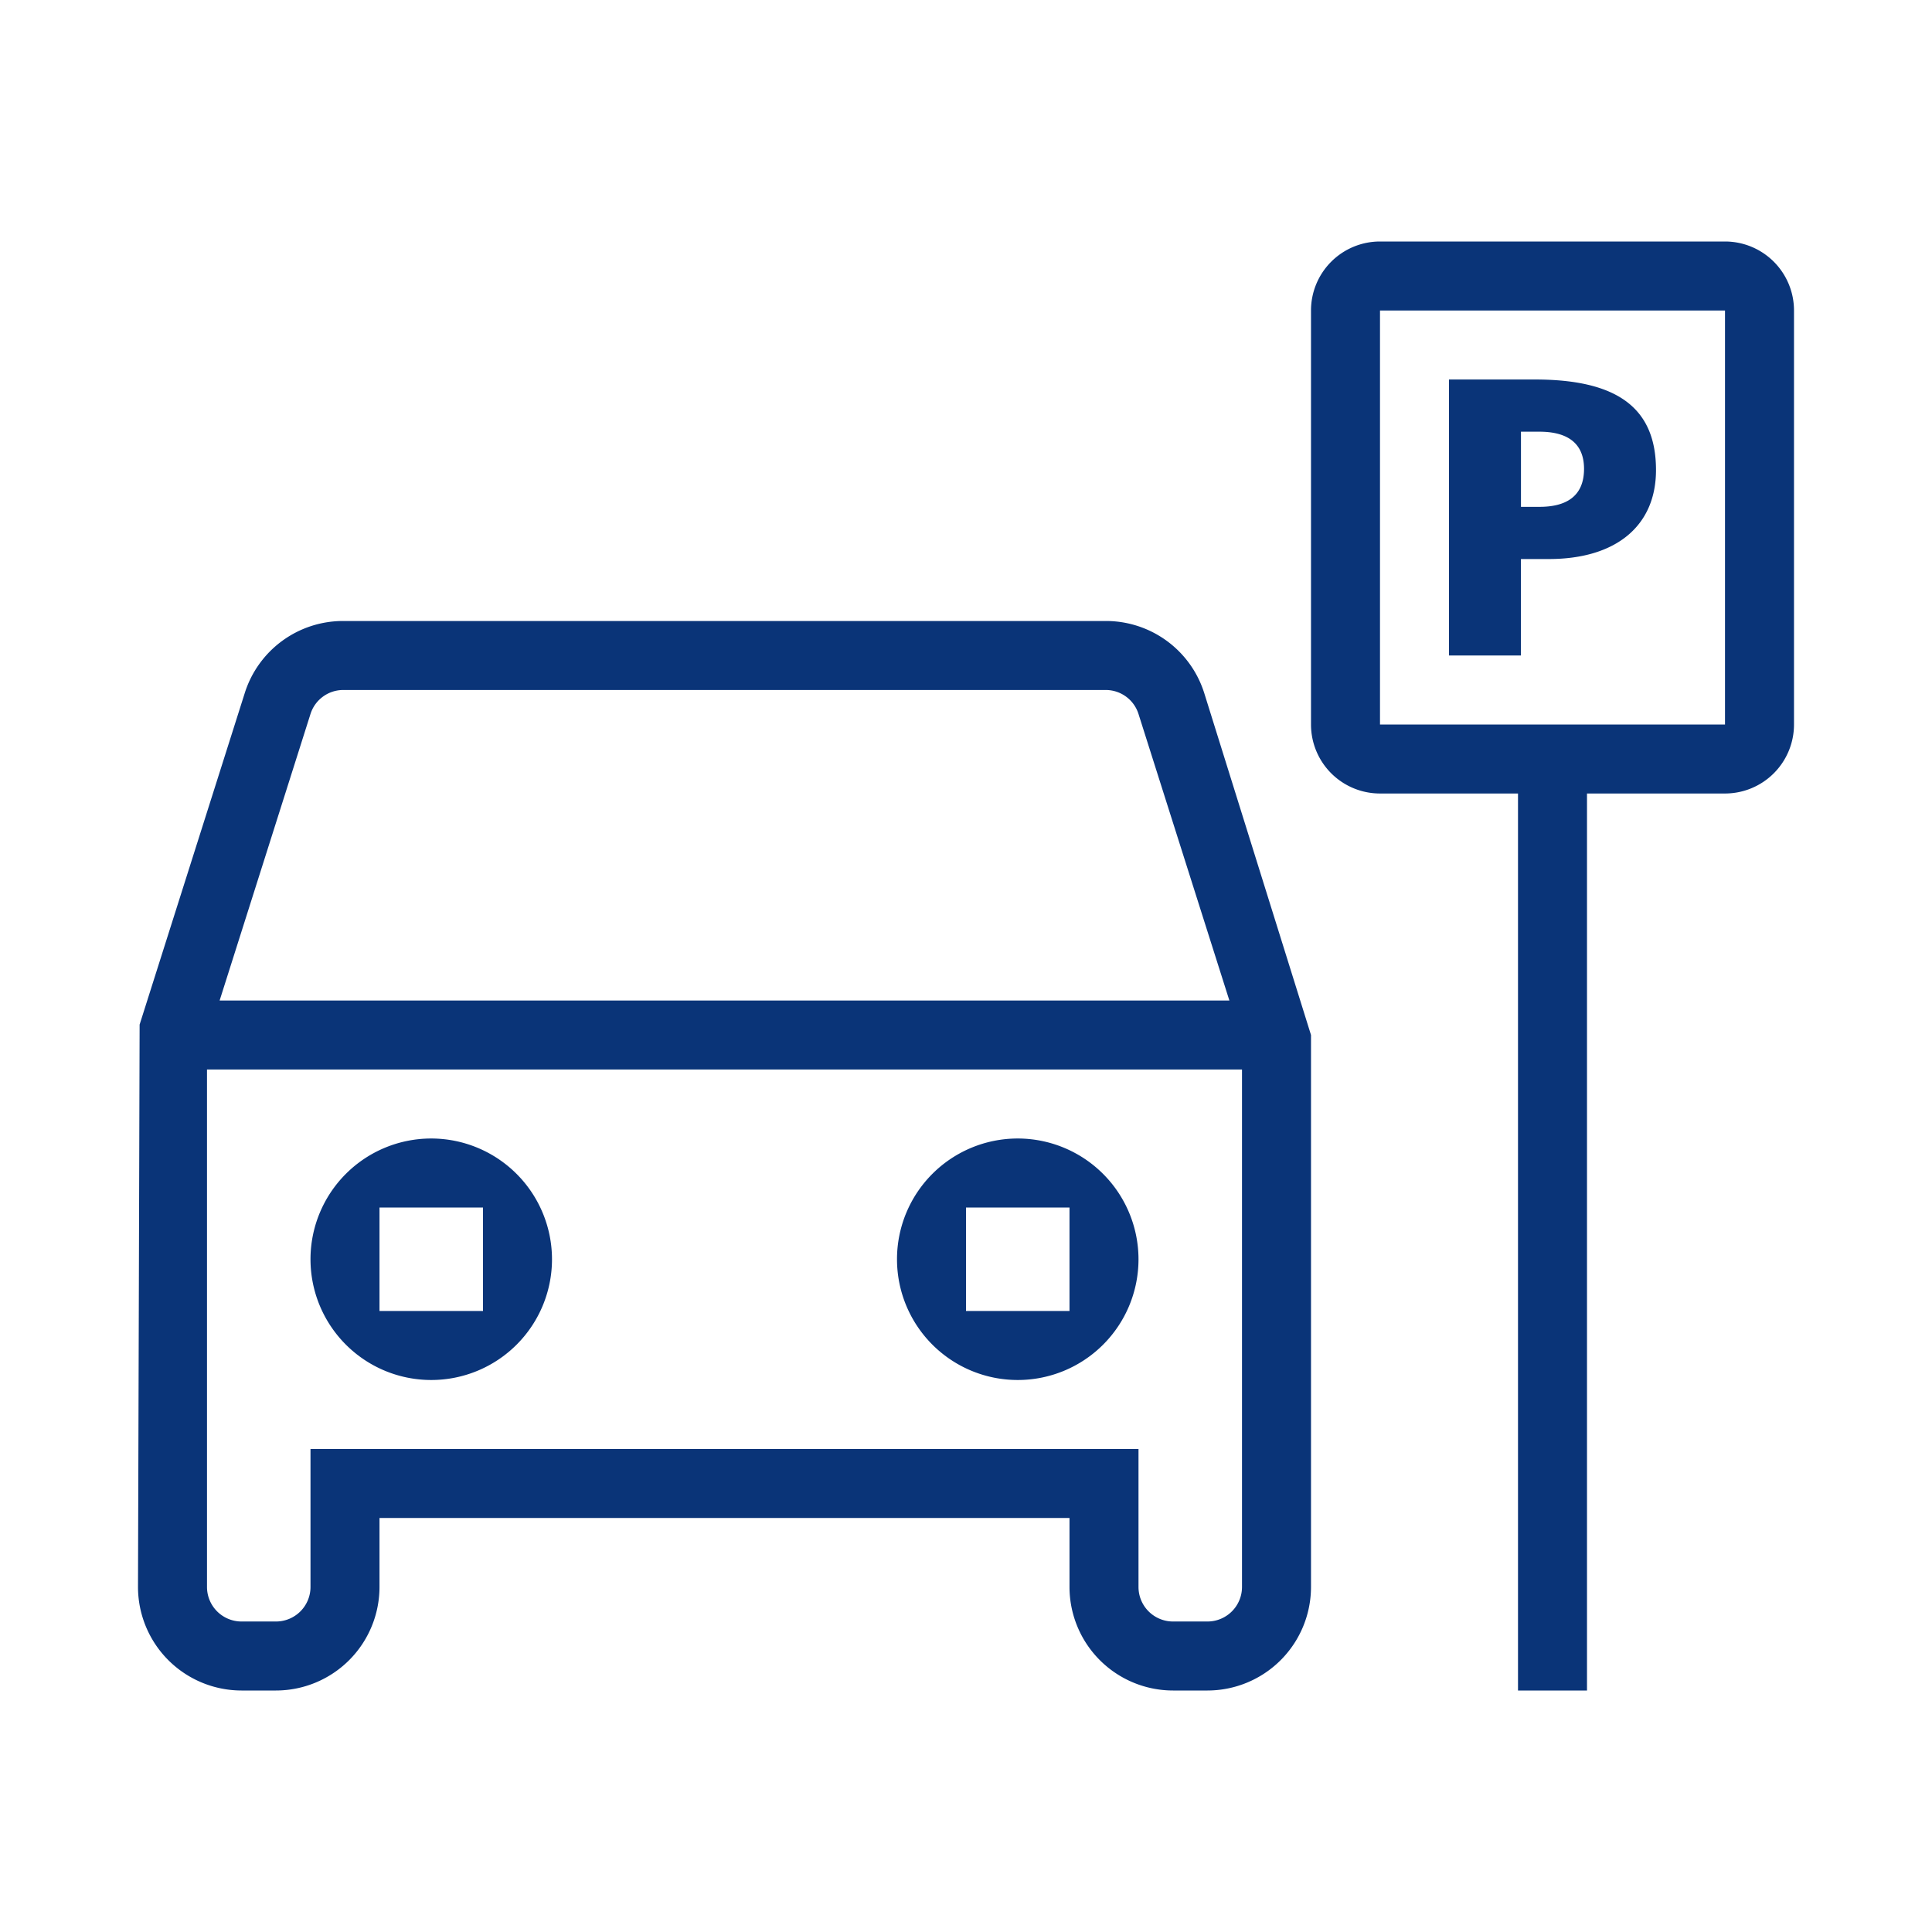 <svg id="Digital_Print_Icon" data-name="Digital Print Icon" xmlns="http://www.w3.org/2000/svg" viewBox="0 0 56 56"><defs><style>.cls-1{fill:#0a3478;}</style></defs><path class="cls-1" d="M34.907,20.094A2.987,2.987,0,0,0,32.048,18H9.952a2.987,2.987,0,0,0-2.859,2.093L4.047,29.698,4,46a3.003,3.003,0,0,0,3,3H8a3.003,3.003,0,0,0,3-3V44H31v2a3.003,3.003,0,0,0,3,3h1a3.003,3.003,0,0,0,3-3V30ZM8.999,20.697A.996.996,0,0,1,9.952,20H32.048a.995.995,0,0,1,.953.698L35.634,29H6.366ZM35,47H34a1.001,1.001,0,0,1-1-1V42H9v4a1.001,1.001,0,0,1-1,1H7a1.001,1.001,0,0,1-1-1V31H36V46A1.001,1.001,0,0,1,35,47ZM12.5,33A3.5,3.5,0,1,0,16,36.5,3.504,3.504,0,0,0,12.5,33ZM14,38H11V35h3Zm15.5-5A3.5,3.5,0,1,0,33,36.5,3.504,3.504,0,0,0,29.5,33ZM31,38H28V35h3ZM50,9V21H40V9H50m0-2H40a2,2,0,0,0-2,2V21a2,2,0,0,0,2,2H50a2,2,0,0,0,2-2V9a2,2,0,0,0-2-2ZM46,49H44V23h2ZM42,11h2.49c2.389,0,3.51.825,3.51,2.625,0,1.616-1.155,2.579-3.107,2.579h-.808V19H42Zm2.086,3.691h.538c.718,0,1.29-.264,1.29-1.101,0-.813-.572-1.077-1.29-1.077h-.538Z"/></svg>